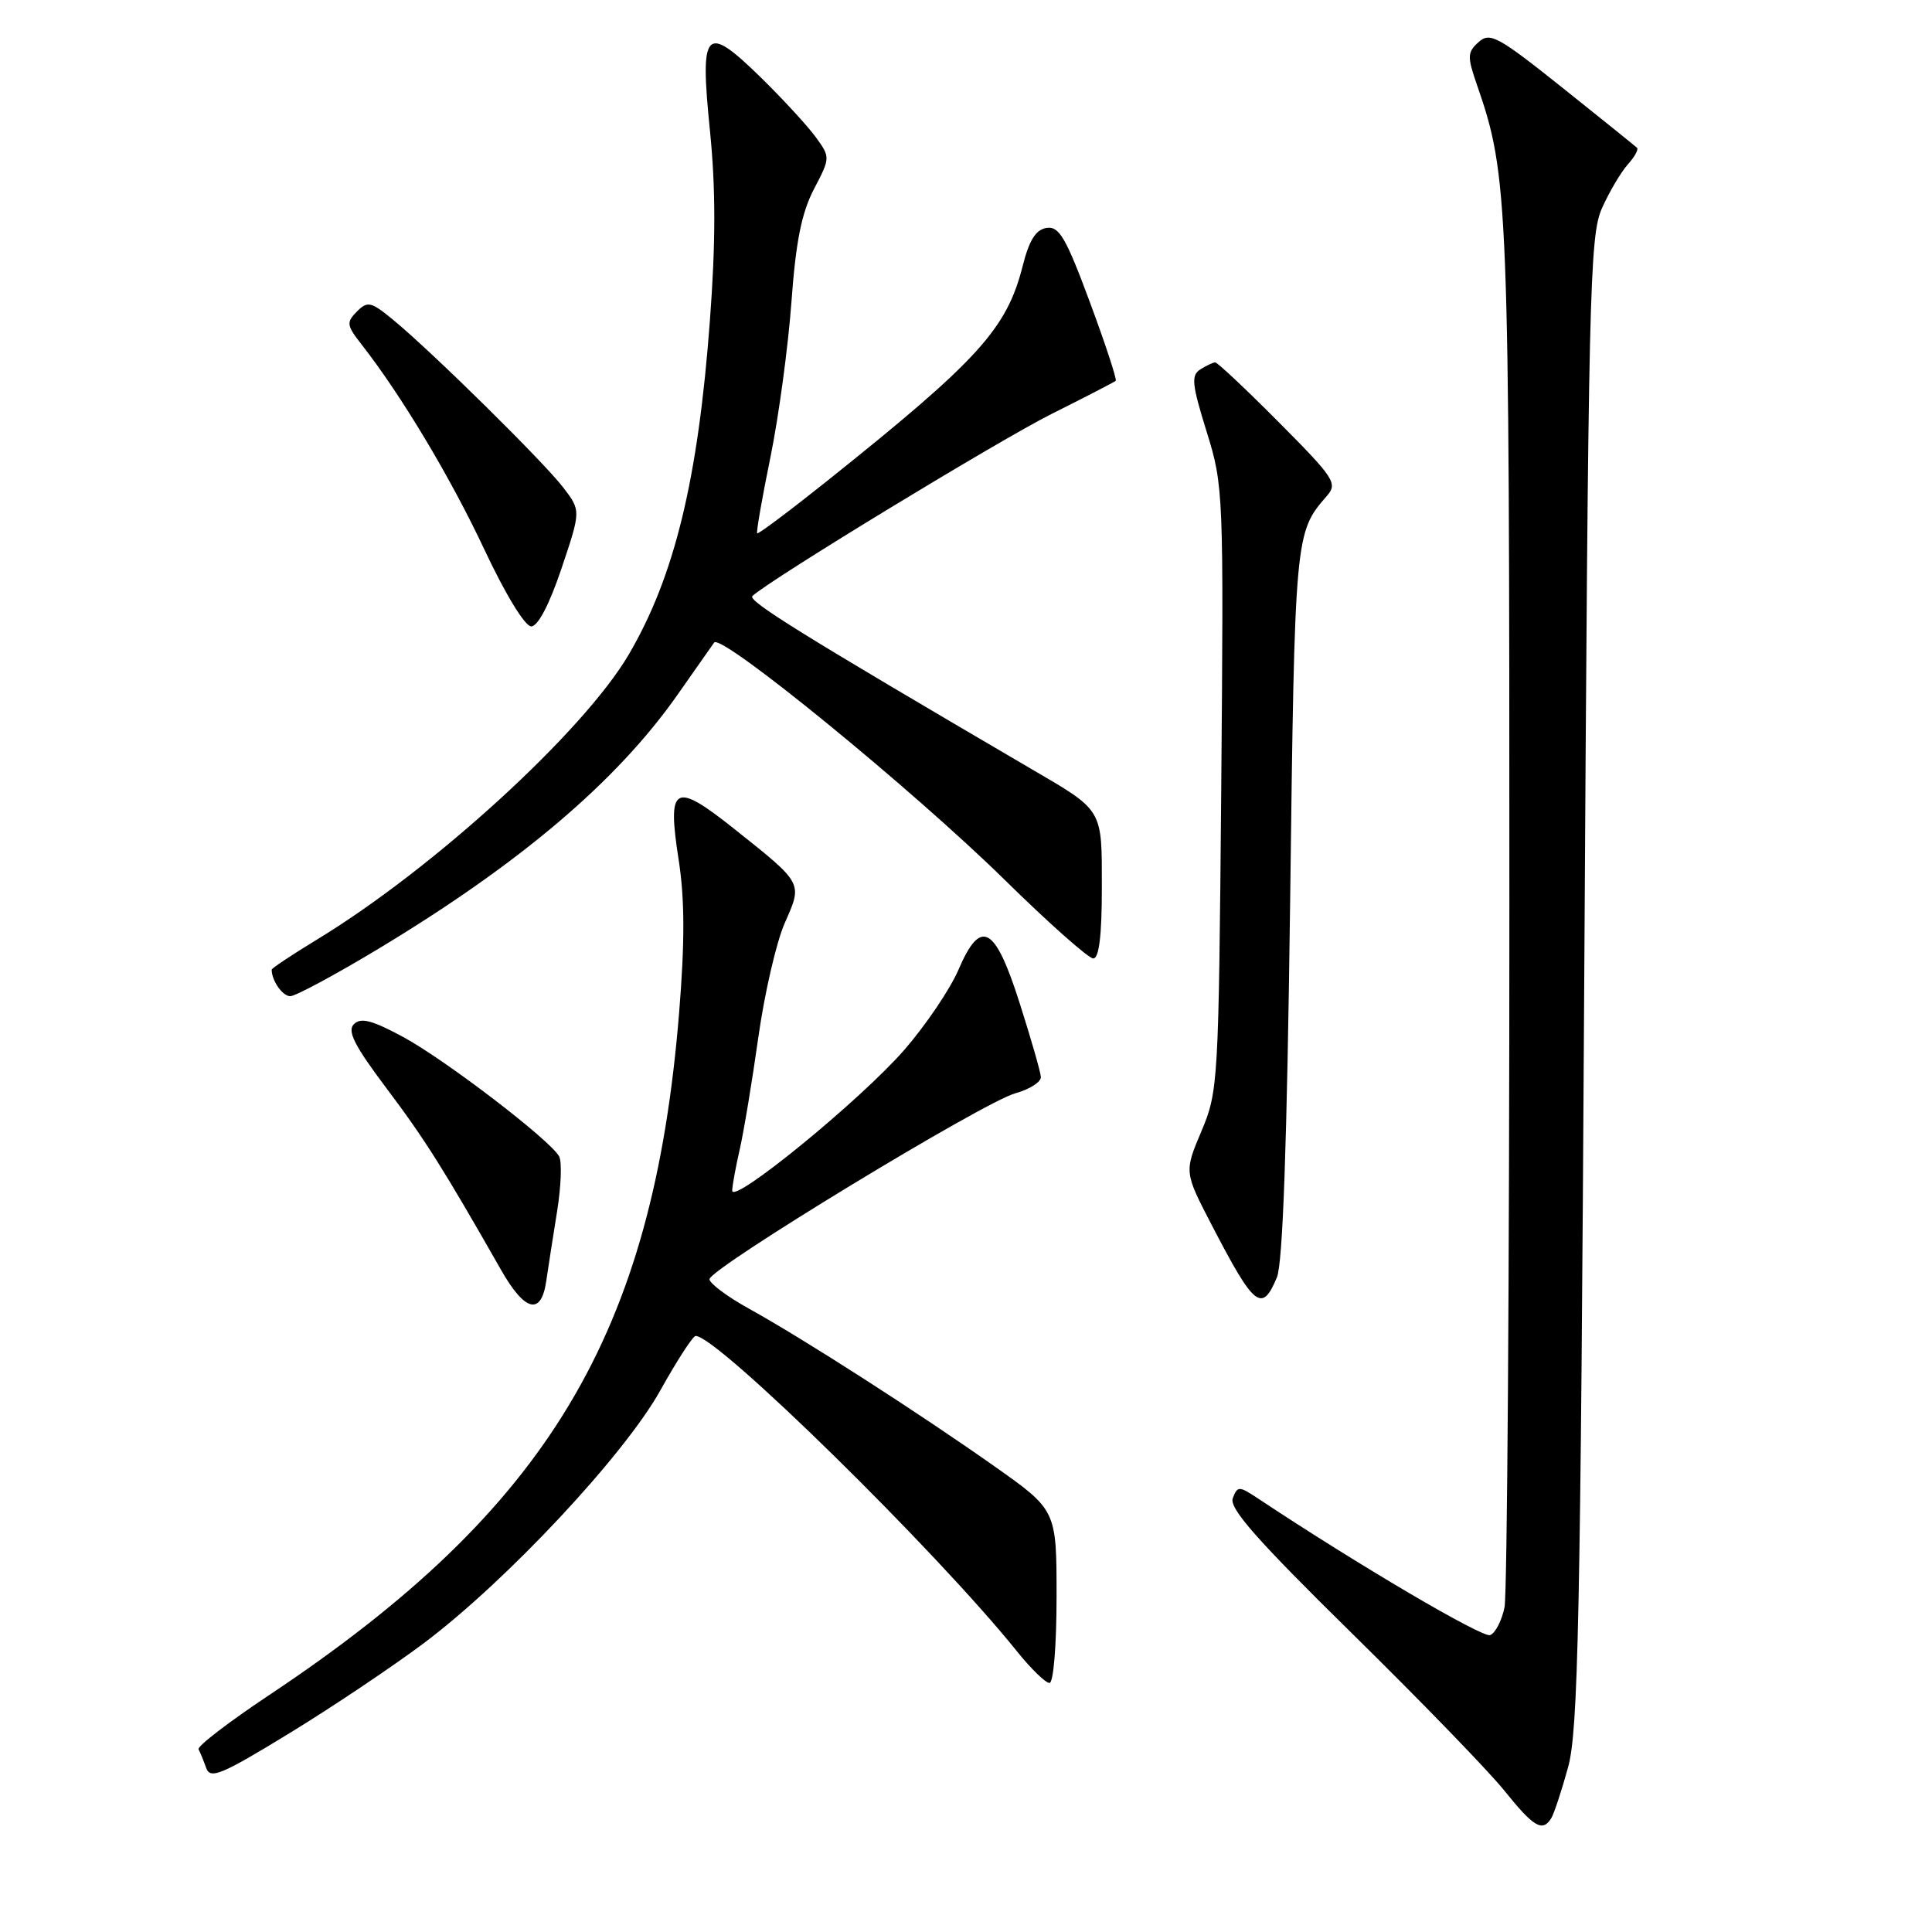 <?xml version="1.0" encoding="UTF-8" standalone="no"?>
<!DOCTYPE svg PUBLIC "-//W3C//DTD SVG 1.1//EN" "http://www.w3.org/Graphics/SVG/1.1/DTD/svg11.dtd" >
<svg xmlns="http://www.w3.org/2000/svg" xmlns:xlink="http://www.w3.org/1999/xlink" version="1.1" viewBox="0 0 256 256">
 <g >
 <path fill="currentColor"
d=" M 205.55 240.92 C 205.92 240.32 206.92 237.29 207.78 234.17 C 209.12 229.28 209.42 214.89 209.92 130.00 C 210.46 38.27 210.62 31.23 212.29 27.54 C 213.27 25.36 214.81 22.77 215.70 21.78 C 216.59 20.79 217.14 19.81 216.91 19.58 C 216.68 19.36 212.24 15.78 207.04 11.63 C 198.48 4.80 197.41 4.22 195.92 5.58 C 194.42 6.93 194.40 7.48 195.72 11.29 C 199.88 23.29 200.00 26.44 200.00 119.96 C 200.00 169.35 199.71 211.19 199.36 212.96 C 199.00 214.73 198.15 216.39 197.45 216.66 C 196.43 217.05 179.92 207.34 166.76 198.60 C 164.17 196.88 163.98 196.88 163.35 198.52 C 162.84 199.85 166.58 204.08 179.09 216.38 C 188.12 225.25 197.22 234.64 199.32 237.25 C 203.24 242.13 204.39 242.80 205.55 240.92 Z  M 56.25 217.66 C 67.17 209.44 82.73 192.79 87.50 184.23 C 89.70 180.28 91.80 177.04 92.17 177.02 C 94.96 176.93 124.10 205.53 134.81 218.88 C 136.63 221.14 138.54 223.00 139.06 223.00 C 139.59 223.00 140.00 218.06 140.00 211.55 C 140.00 200.10 140.00 200.10 131.75 194.28 C 121.78 187.24 106.42 177.37 99.25 173.41 C 96.36 171.81 94.01 170.05 94.01 169.50 C 94.03 168.09 130.31 146.03 134.53 144.87 C 136.44 144.34 137.97 143.36 137.92 142.70 C 137.88 142.04 136.63 137.68 135.14 133.01 C 131.85 122.64 129.96 121.59 127.00 128.50 C 125.90 131.06 122.68 135.83 119.83 139.11 C 114.05 145.75 96.99 159.70 97.02 157.75 C 97.04 157.06 97.49 154.61 98.02 152.29 C 98.55 149.98 99.66 143.30 100.48 137.47 C 101.30 131.63 102.88 124.80 103.99 122.29 C 106.36 116.94 106.46 117.13 97.29 109.83 C 89.32 103.49 88.38 104.02 89.93 113.96 C 90.73 119.13 90.75 124.77 89.99 134.15 C 86.54 176.84 72.65 199.97 35.72 224.57 C 30.34 228.15 26.10 231.40 26.31 231.79 C 26.52 232.18 26.97 233.29 27.32 234.26 C 27.86 235.79 29.33 235.18 38.37 229.65 C 44.11 226.14 52.15 220.74 56.25 217.66 Z  M 72.38 169.75 C 72.64 167.96 73.29 163.80 73.82 160.50 C 74.35 157.20 74.47 153.93 74.09 153.23 C 72.91 151.07 59.05 140.46 53.43 137.41 C 49.30 135.18 47.81 134.79 46.89 135.71 C 45.98 136.62 46.97 138.56 51.21 144.20 C 56.26 150.90 58.79 154.92 66.38 168.25 C 69.55 173.82 71.71 174.36 72.38 169.75 Z  M 169.20 169.25 C 169.98 167.38 170.54 151.41 170.95 119.50 C 171.56 70.76 171.58 70.57 175.82 65.71 C 177.27 64.05 176.82 63.36 169.46 55.96 C 165.11 51.58 161.31 48.01 161.02 48.02 C 160.74 48.02 159.85 48.44 159.05 48.95 C 157.81 49.73 157.93 50.91 159.88 57.18 C 162.12 64.37 162.15 65.20 161.82 104.50 C 161.48 143.50 161.42 144.63 159.19 149.90 C 156.91 155.30 156.91 155.30 160.60 162.40 C 166.21 173.21 167.21 174.01 169.20 169.25 Z  M 50.11 125.74 C 68.92 114.41 81.73 103.53 89.78 92.05 C 92.31 88.45 94.49 85.34 94.63 85.14 C 95.54 83.87 120.95 104.62 133.11 116.57 C 138.95 122.31 144.24 127.00 144.86 127.00 C 145.63 127.00 146.00 123.97 146.00 117.65 C 146.00 107.06 146.27 107.51 136.50 101.80 C 106.28 84.11 99.01 79.60 99.70 78.97 C 102.16 76.72 132.42 58.31 139.34 54.85 C 143.83 52.60 147.65 50.63 147.84 50.46 C 148.02 50.30 146.48 45.60 144.41 40.03 C 141.25 31.51 140.35 29.95 138.68 30.20 C 137.26 30.42 136.38 31.80 135.52 35.21 C 133.40 43.59 129.67 47.69 109.62 63.71 C 104.65 67.68 100.47 70.81 100.33 70.67 C 100.19 70.52 100.98 65.98 102.09 60.57 C 103.19 55.16 104.44 45.91 104.87 40.01 C 105.45 32.03 106.21 28.22 107.84 25.08 C 110.03 20.89 110.03 20.85 108.10 18.18 C 107.03 16.71 103.76 13.15 100.83 10.28 C 93.44 3.06 92.71 3.81 94.07 17.30 C 94.84 24.90 94.84 32.13 94.07 42.42 C 92.51 63.49 89.39 76.35 83.33 86.70 C 77.37 96.89 57.43 115.13 41.98 124.51 C 38.69 126.51 36.00 128.30 36.00 128.49 C 36.00 129.95 37.44 132.00 38.46 132.00 C 39.15 132.00 44.39 129.18 50.11 125.74 Z  M 74.40 75.33 C 76.98 67.66 76.98 67.66 74.62 64.58 C 72.01 61.18 57.41 46.78 52.18 42.45 C 49.17 39.96 48.72 39.85 47.29 41.28 C 45.87 42.71 45.92 43.11 47.93 45.67 C 53.20 52.42 59.68 63.24 64.15 72.75 C 66.95 78.72 69.56 83.00 70.39 83.00 C 71.28 83.00 72.79 80.11 74.40 75.33 Z "/>
</g>
</svg>